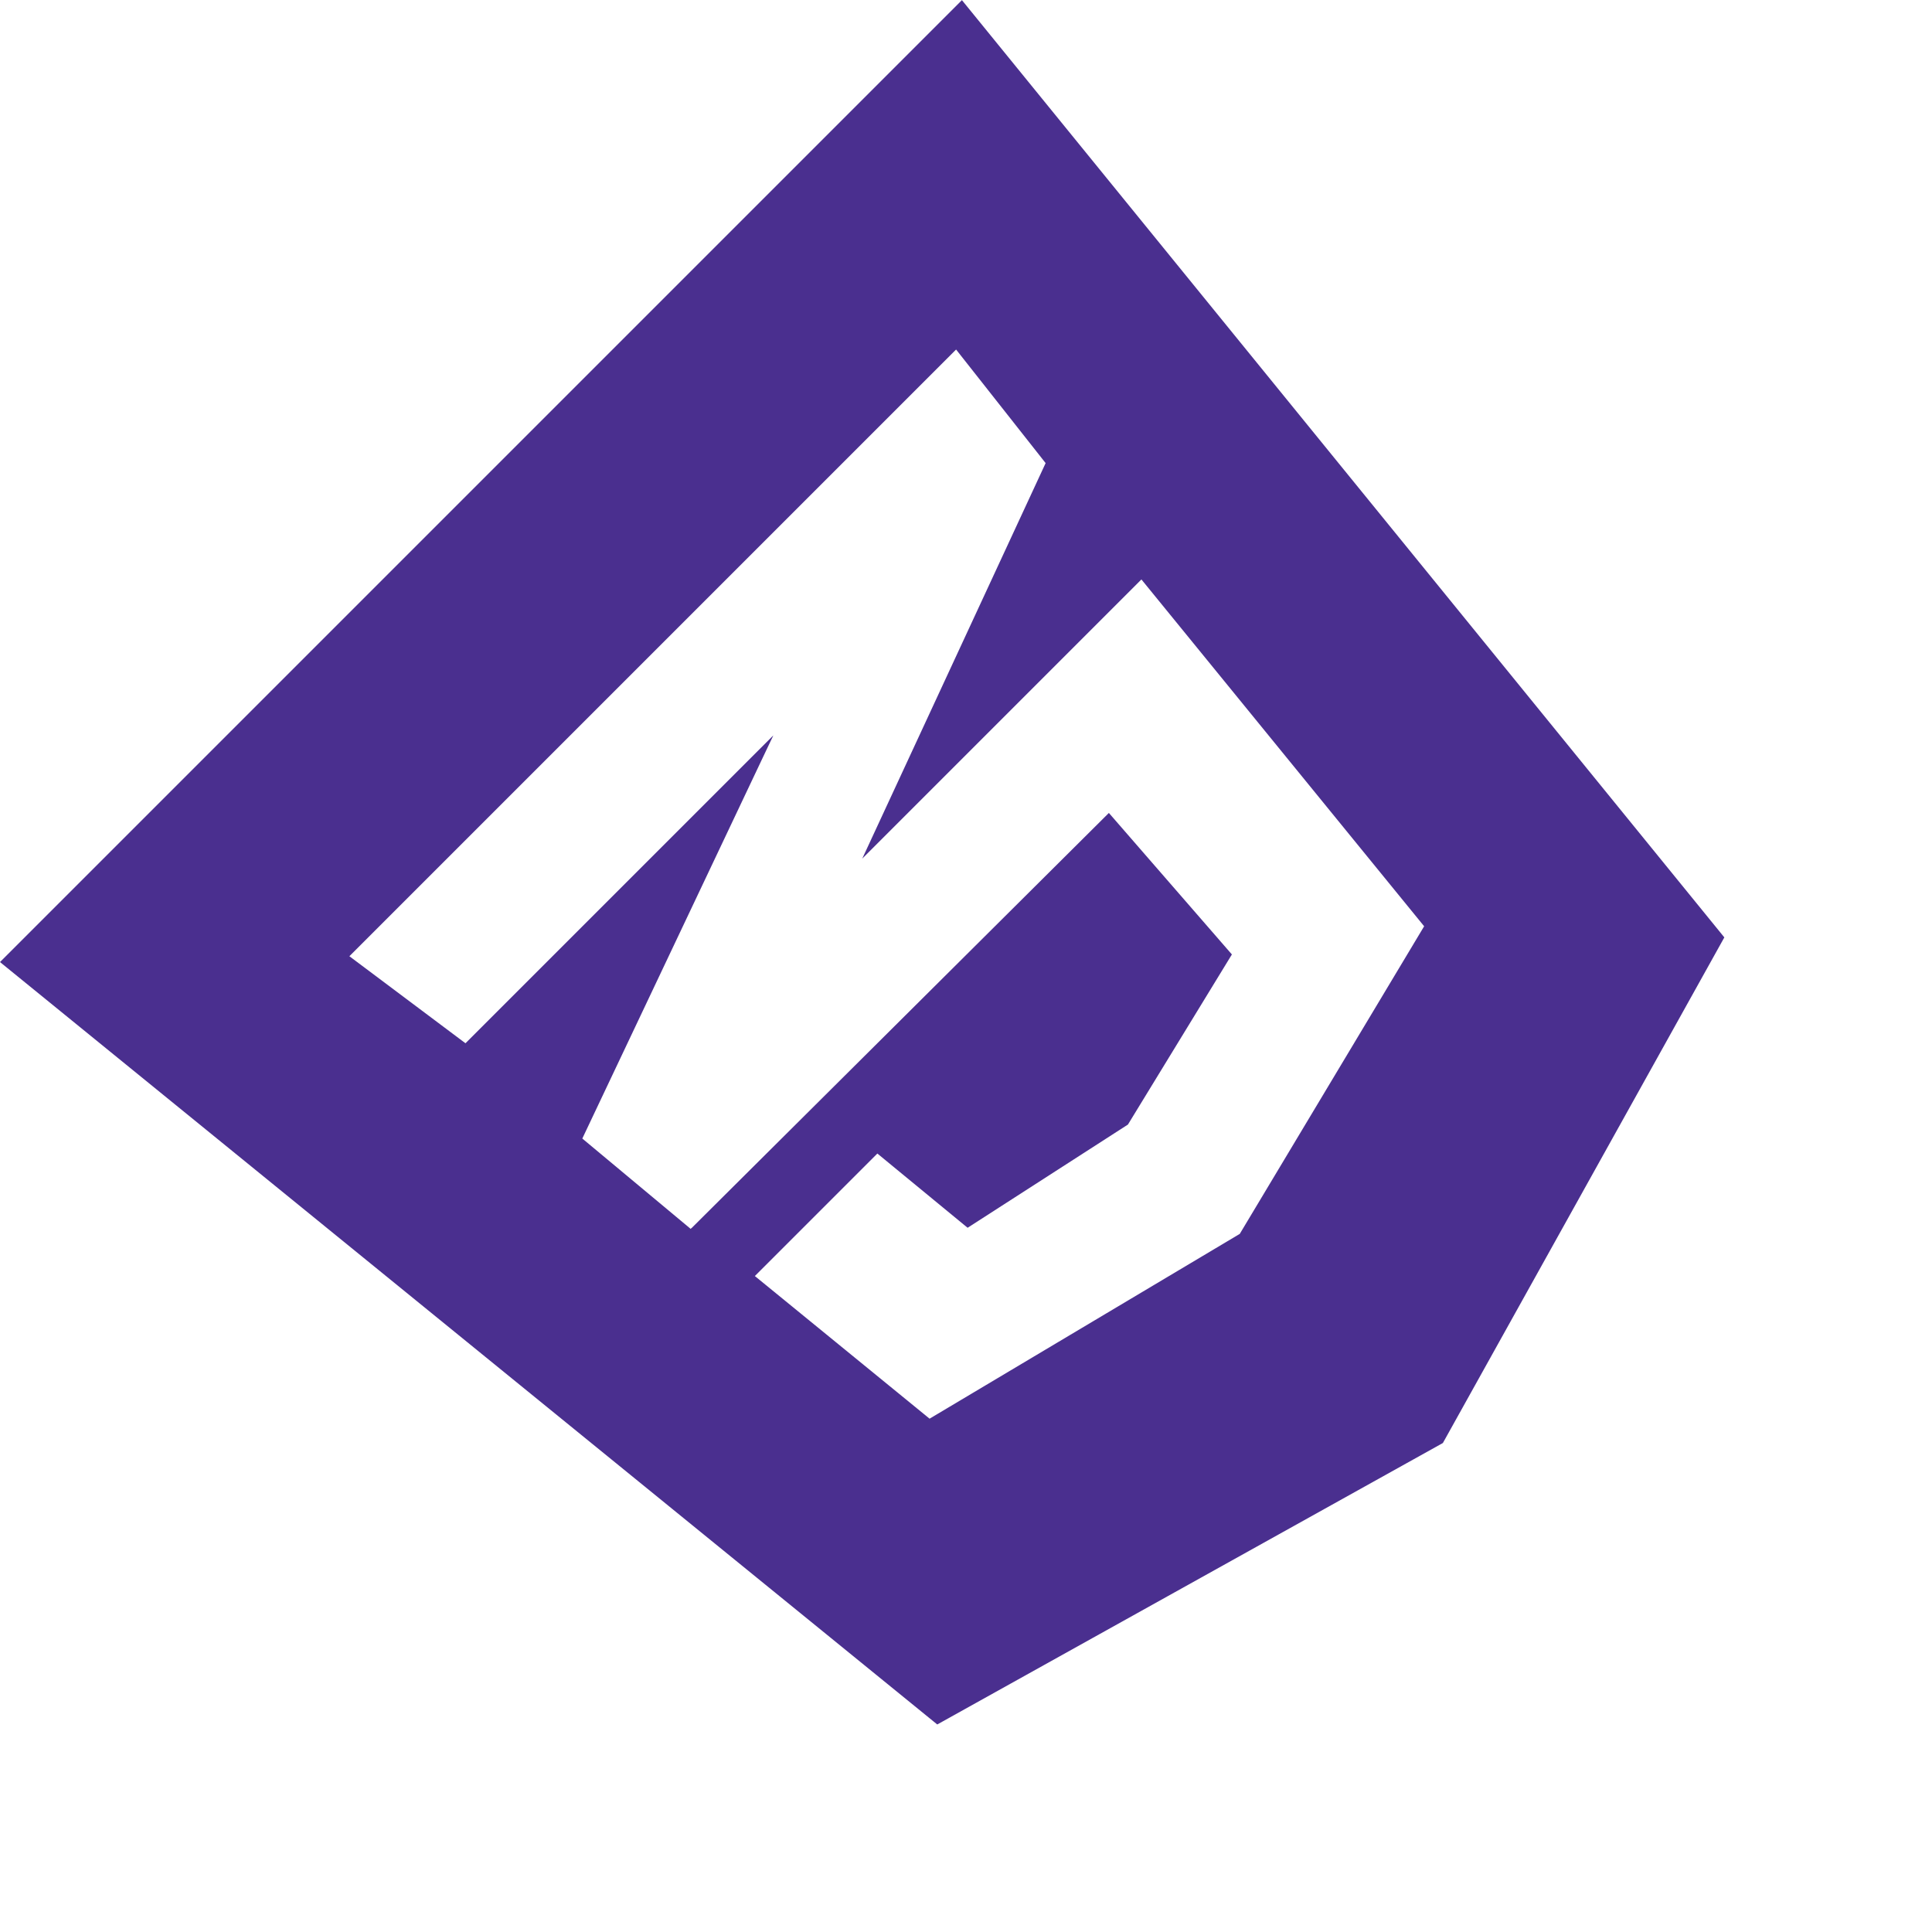 <?xml version="1.0" encoding="utf-8"?>
<svg width="71px" height="71px" viewBox="0 0 71 71" version="1.1" xmlns:xlink="http://www.w3.org/1999/xlink" xmlns="http://www.w3.org/2000/svg">
  <desc>Created with Lunacy</desc>
  <path d="M4.544 44.174L7.62939e-06 -1.52588e-05L50 -1.52588e-05L45.456 44.174L25 50L4.544 44.174ZM40.143 14.208L40.768 8.929L9.232 8.929L9.987 14.208L25.99 14.208L25.143 14.509L10.547 19.721L11.016 24.888L11.042 24.877L11.042 24.888L32.695 24.944L32.214 31.819L25.091 33.538L18.242 32.054L17.826 27.779L11.458 27.779L12.292 36.027L25.156 39.286L37.943 36.083L39.609 19.721L25.091 19.721L25.13 19.71L40.143 14.208Z" transform="matrix(0.707 -0.707 0.707 0.707 0 35.355)" id="css" fill="#4A2F8F" fill-rule="evenodd" stroke="none" />
</svg>